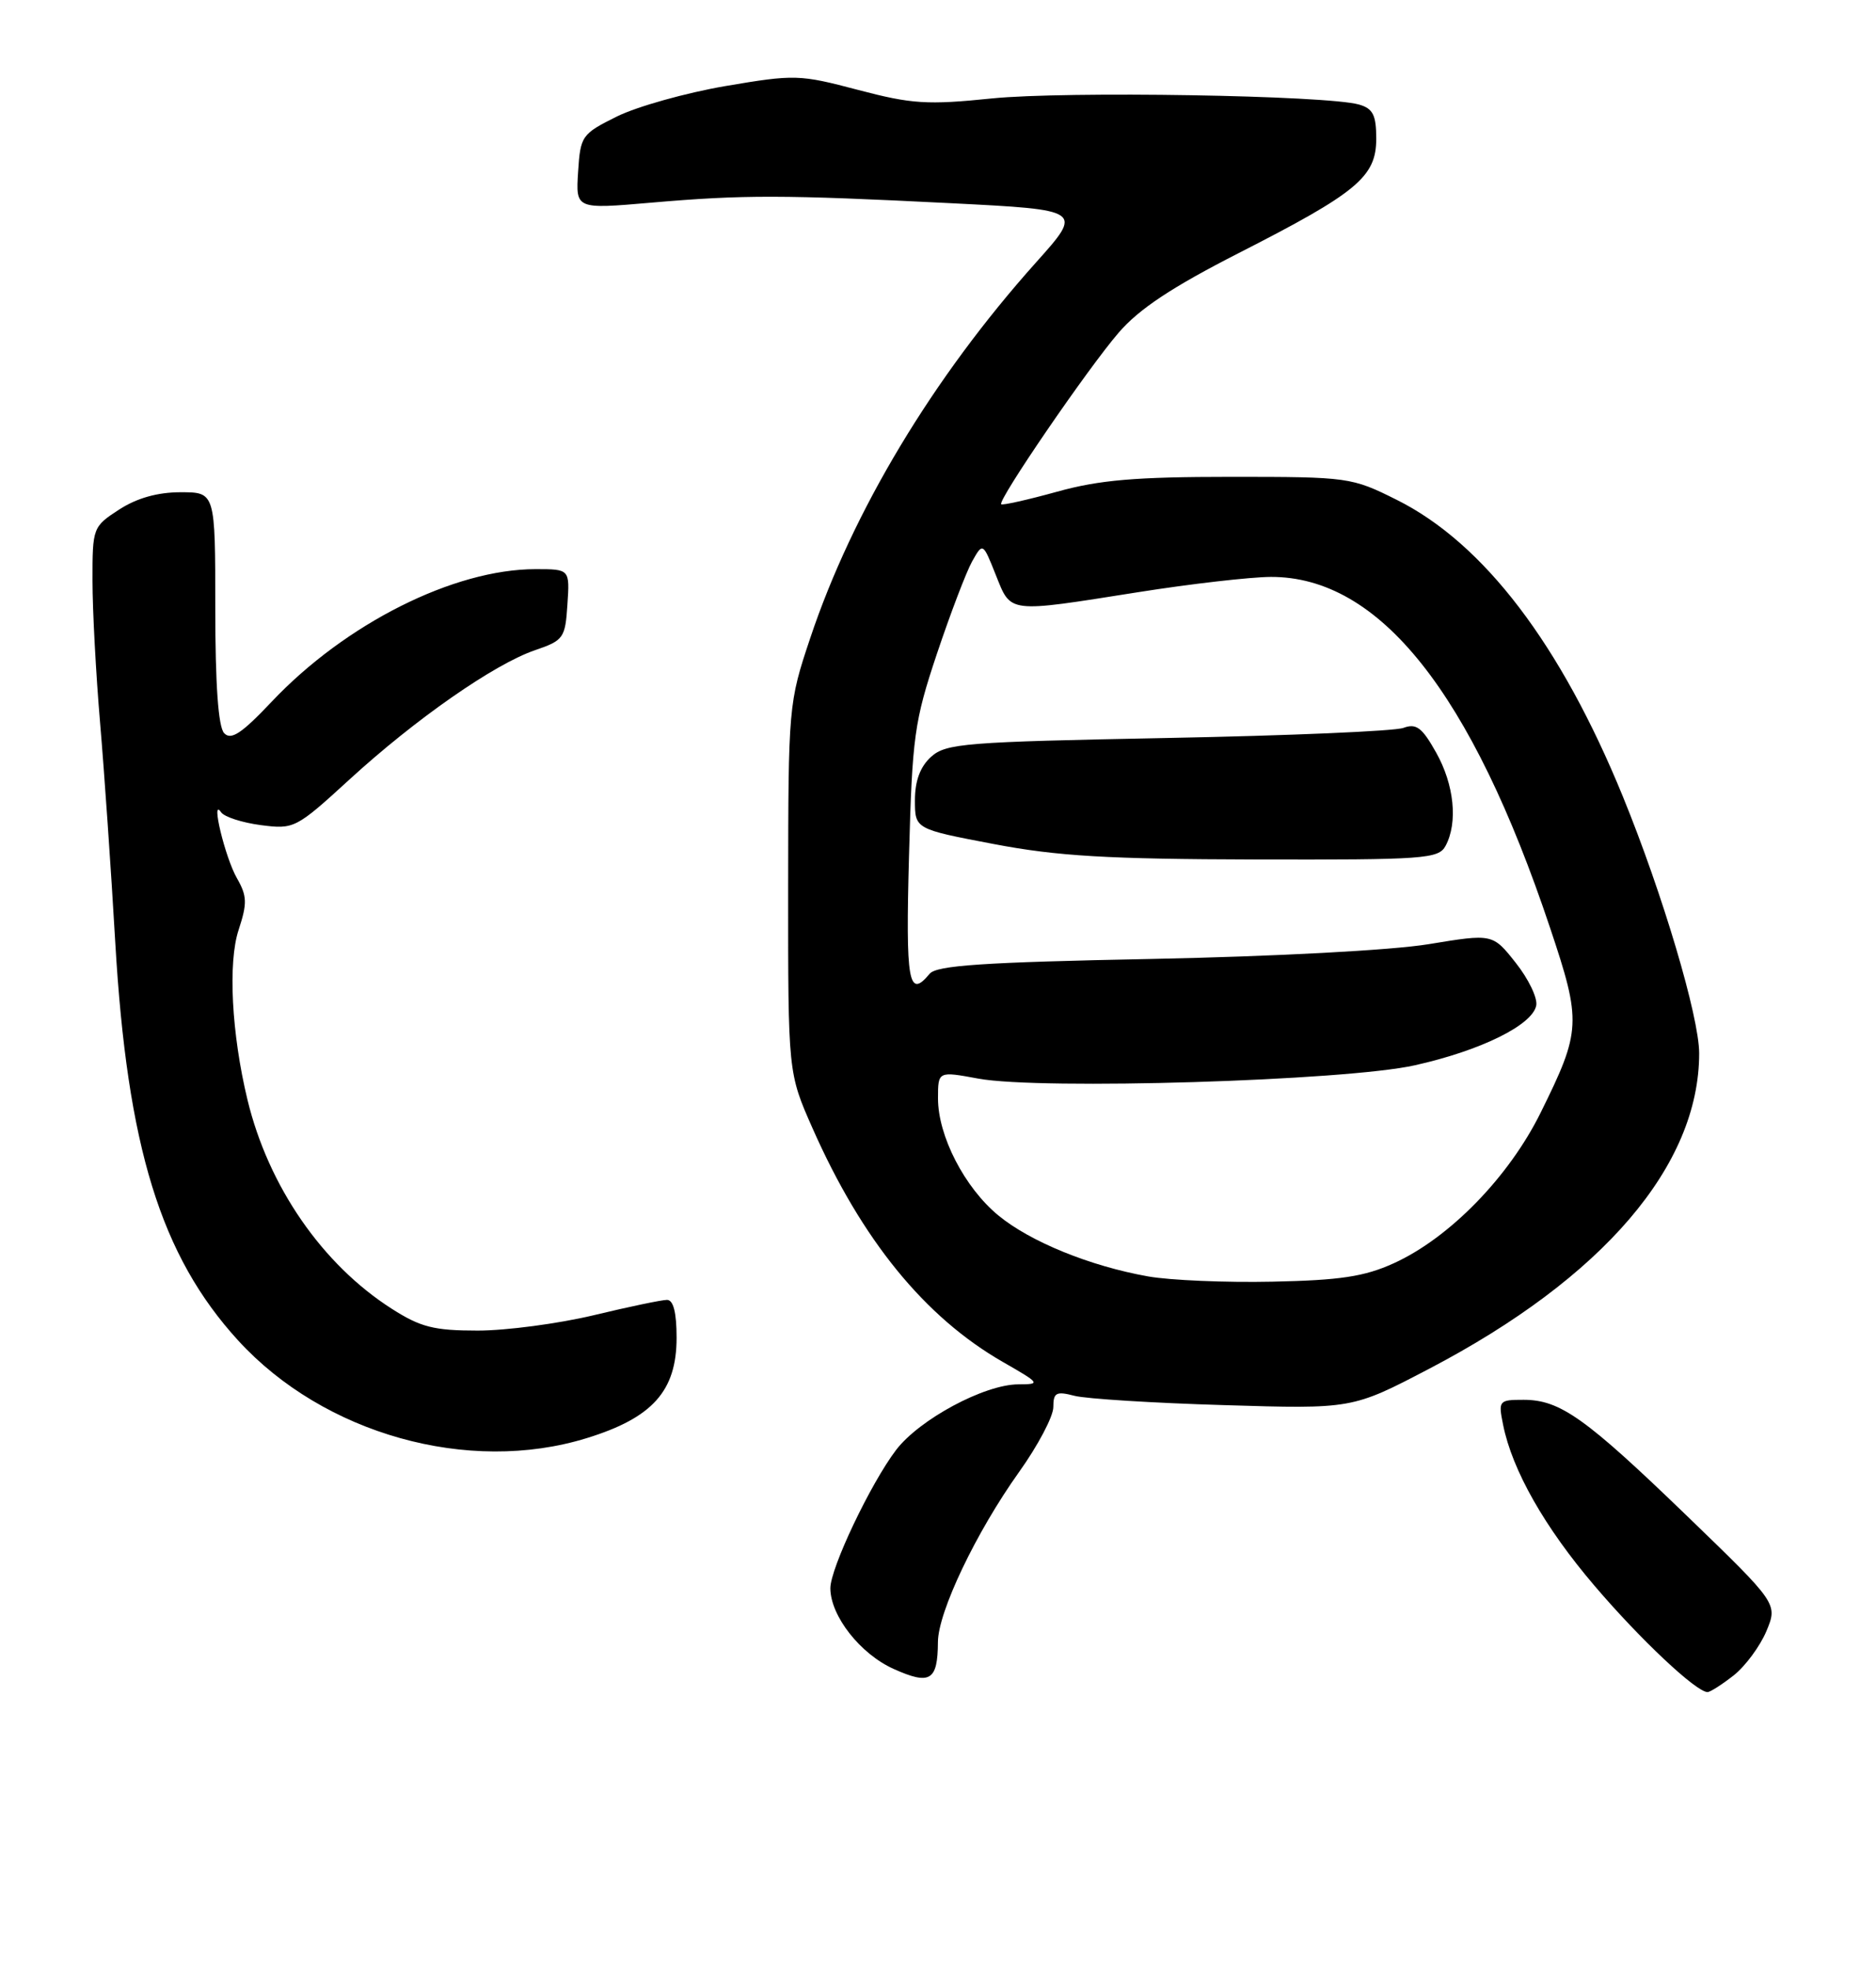 <?xml version="1.0" encoding="UTF-8" standalone="no"?>
<!DOCTYPE svg PUBLIC "-//W3C//DTD SVG 1.1//EN" "http://www.w3.org/Graphics/SVG/1.1/DTD/svg11.dtd" >
<svg xmlns="http://www.w3.org/2000/svg" xmlns:xlink="http://www.w3.org/1999/xlink" version="1.1" viewBox="0 0 244 256">
 <g >
 <path fill="currentColor"
d=" M 225.49 217.83 C 227.00 216.64 228.91 214.05 229.74 212.09 C 231.23 208.51 231.23 208.51 219.46 197.14 C 206.18 184.32 202.92 182.01 198.17 182.00 C 194.95 182.00 194.86 182.10 195.50 185.25 C 196.68 191.15 200.91 198.59 207.39 206.18 C 213.34 213.16 220.62 220.00 222.09 220.00 C 222.44 220.00 223.97 219.02 225.49 217.83 Z  M 121.99 213.50 C 122.01 209.58 126.95 199.22 132.55 191.38 C 135.00 187.95 137.00 184.16 137.00 182.95 C 137.00 181.06 137.37 180.86 139.75 181.48 C 141.26 181.87 150.01 182.42 159.19 182.69 C 175.87 183.20 175.87 183.20 185.89 177.96 C 208.51 166.13 221.00 151.54 221.00 136.95 C 221.00 132.21 216.25 116.22 211.08 103.57 C 202.99 83.78 192.99 70.65 181.69 65.00 C 175.78 62.05 175.42 62.00 160.07 62.00 C 147.71 62.00 143.00 62.40 137.49 63.93 C 133.66 64.99 130.39 65.72 130.22 65.56 C 129.73 65.07 141.48 47.90 145.50 43.25 C 148.16 40.16 152.44 37.33 161.12 32.90 C 176.54 25.04 179.00 22.99 179.00 18.03 C 179.00 14.95 178.57 14.11 176.75 13.59 C 172.55 12.39 138.55 11.83 129.00 12.80 C 120.60 13.66 118.59 13.53 111.60 11.69 C 103.98 9.68 103.37 9.66 94.35 11.19 C 89.21 12.07 82.87 13.85 80.25 15.14 C 75.66 17.42 75.49 17.66 75.19 22.35 C 74.88 27.20 74.88 27.20 84.69 26.35 C 96.72 25.31 101.81 25.32 123.68 26.42 C 140.87 27.29 140.87 27.29 134.75 34.12 C 121.34 49.10 110.88 66.50 105.37 83.00 C 102.56 91.39 102.53 91.81 102.51 115.50 C 102.50 139.50 102.50 139.50 105.68 146.69 C 112.10 161.21 120.28 171.25 130.42 177.07 C 135.32 179.88 135.39 179.98 132.45 179.99 C 128.04 180.00 119.59 184.54 116.55 188.52 C 113.24 192.87 108.00 203.88 108.00 206.50 C 108.01 210.10 111.89 215.05 116.25 217.00 C 120.98 219.12 121.96 218.52 121.99 213.50 Z  M 76.32 186.98 C 84.88 184.34 88.00 180.85 88.00 173.92 C 88.00 170.65 87.58 169.00 86.75 169.01 C 86.06 169.01 81.76 169.91 77.19 171.01 C 72.61 172.10 65.84 173.00 62.13 173.00 C 56.44 173.00 54.70 172.56 50.95 170.16 C 41.92 164.40 34.91 154.25 32.19 143.00 C 30.12 134.43 29.63 125.14 31.04 120.89 C 32.17 117.44 32.14 116.50 30.82 114.19 C 29.27 111.48 27.36 103.55 28.75 105.60 C 29.16 106.21 31.49 106.96 33.92 107.28 C 38.24 107.84 38.49 107.72 45.42 101.38 C 54.02 93.50 64.28 86.35 69.58 84.54 C 73.30 83.27 73.52 82.96 73.80 78.60 C 74.11 74.00 74.11 74.00 69.66 74.00 C 59.04 74.00 44.95 81.07 35.34 91.23 C 31.42 95.38 30.05 96.28 29.15 95.32 C 28.39 94.50 28.00 89.03 28.00 79.04 C 28.00 64.00 28.00 64.00 23.49 64.00 C 20.50 64.00 17.80 64.76 15.50 66.25 C 12.08 68.47 12.02 68.61 12.03 75.50 C 12.03 79.35 12.48 87.67 13.02 94.00 C 13.56 100.33 14.45 113.15 14.99 122.50 C 16.54 149.11 20.90 163.26 30.97 174.28 C 42.11 186.46 60.93 191.74 76.32 186.98 Z  M 149.35 165.96 C 141.78 164.62 134.00 161.45 129.84 158.02 C 125.46 154.41 122.00 147.70 122.00 142.82 C 122.00 139.27 122.00 139.27 127.25 140.24 C 135.36 141.73 174.97 140.53 184.00 138.51 C 192.58 136.60 199.32 133.28 199.81 130.73 C 200.00 129.76 198.80 127.27 197.14 125.18 C 194.14 121.39 194.14 121.39 185.82 122.76 C 181.01 123.55 165.81 124.36 149.78 124.68 C 127.87 125.11 121.82 125.52 120.91 126.61 C 118.16 129.93 117.78 127.74 118.23 111.25 C 118.65 95.75 118.92 93.79 121.86 85.00 C 123.61 79.78 125.67 74.38 126.43 73.01 C 127.83 70.52 127.83 70.52 129.52 74.76 C 131.53 79.77 130.92 79.70 148.00 77.00 C 154.88 75.91 162.66 75.02 165.29 75.01 C 179.41 74.97 191.36 89.98 201.61 120.64 C 205.71 132.88 205.66 134.00 200.39 144.65 C 196.25 153.04 188.50 160.98 181.25 164.26 C 177.46 165.98 174.29 166.46 165.50 166.64 C 159.45 166.77 152.18 166.46 149.35 165.96 Z  M 188.02 109.97 C 189.64 106.94 189.14 102.01 186.78 97.83 C 184.96 94.58 184.20 94.02 182.53 94.64 C 181.41 95.06 167.61 95.65 151.85 95.95 C 125.53 96.46 123.04 96.65 121.10 98.40 C 119.68 99.69 119.00 101.52 119.00 104.05 C 119.00 107.79 119.00 107.79 129.25 109.74 C 137.54 111.32 144.05 111.70 163.27 111.75 C 185.33 111.80 187.11 111.67 188.02 109.97 Z "/>
</g>
</svg>